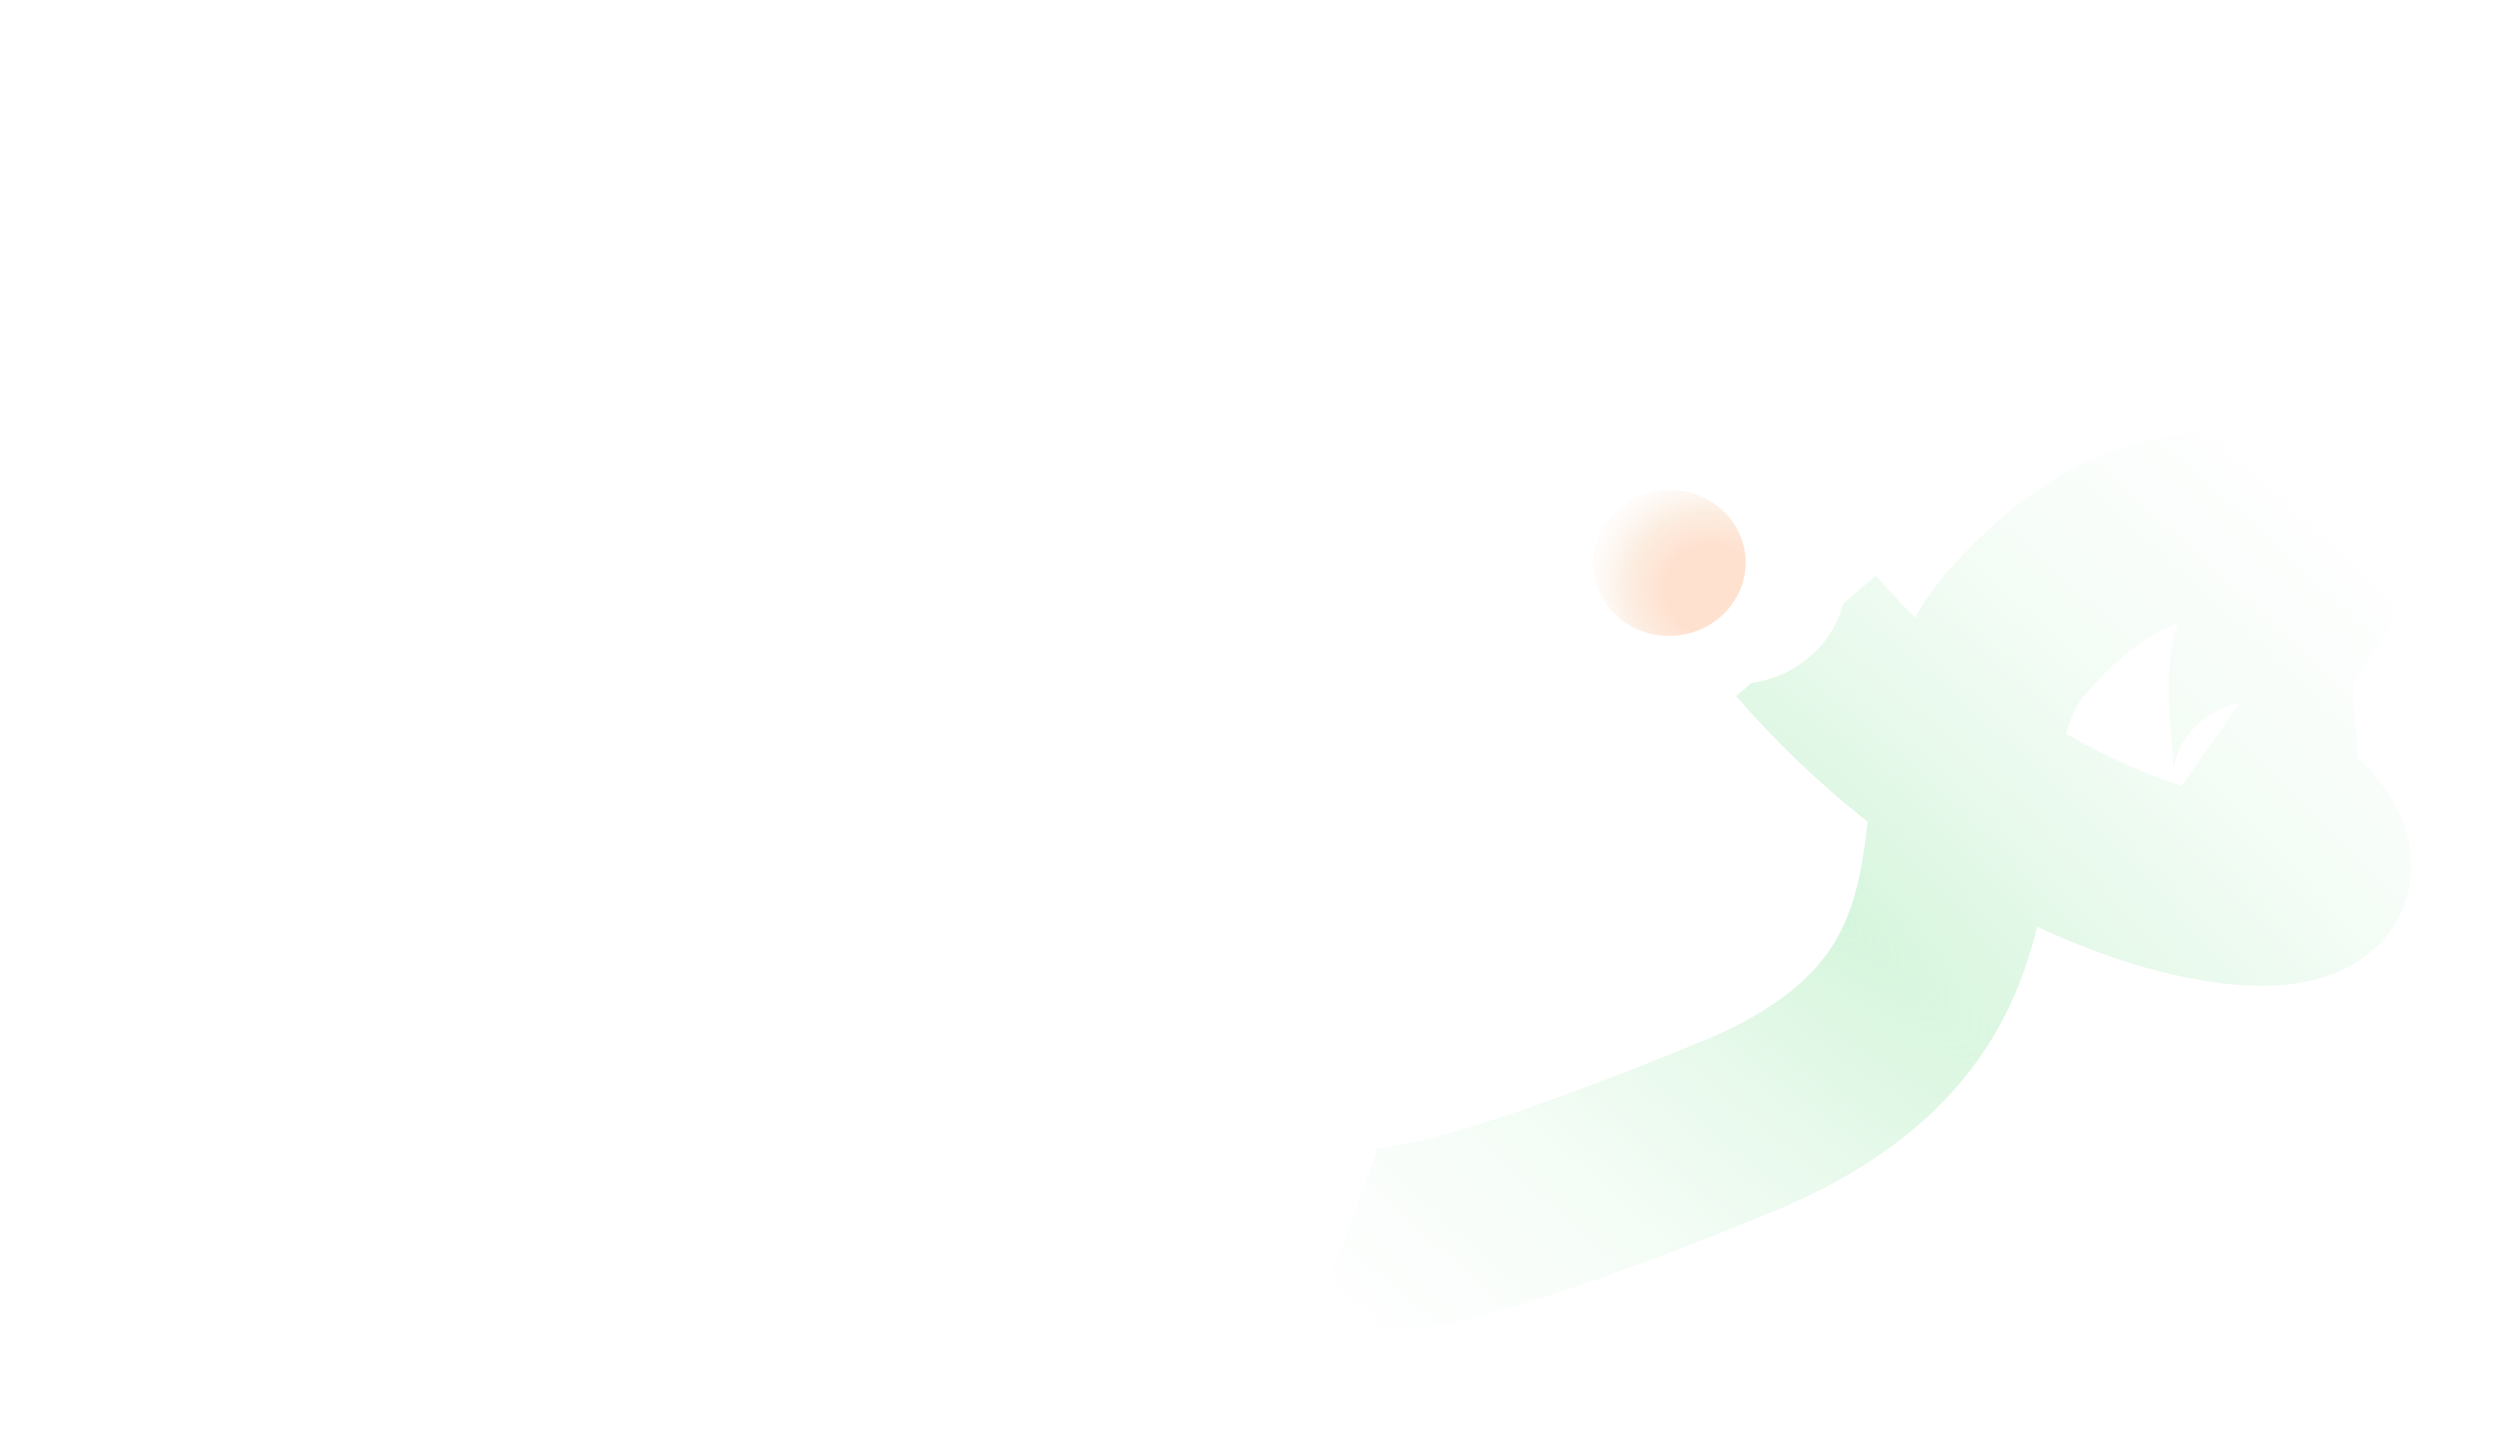 <svg width="271" height="156" viewBox="0 0 271 156" fill="none" xmlns="http://www.w3.org/2000/svg">
<rect x="0.001" y="0" width="258" height="138" rx="18" fill="white"/>
<path d="M145.772 134.122C149.644 135.568 160.705 133.454 188.219 122.16C222.612 108.043 206.252 82.591 218.622 68.558C228.518 57.331 236.623 56.218 244.43 57.154C251.431 61.278 257.931 51.848 246.43 69.056C241.947 74.871 251.057 93.279 239.365 83.003C273.47 101.639 227.399 105.538 195.768 68.921" stroke="url(#paint0_radial)" stroke-width="20"/>
<g filter="url(#filter0_f)">
<path d="M197.275 55.487C201.546 60.16 200.968 67.266 195.984 71.359C191 75.453 183.497 74.984 179.225 70.312C174.954 65.639 175.532 58.533 180.516 54.44C185.5 50.346 193.003 50.815 197.275 55.487Z" fill="url(#paint1_linear)"/>
<path d="M197.275 55.487C201.546 60.16 200.968 67.266 195.984 71.359C191 75.453 183.497 74.984 179.225 70.312C174.954 65.639 175.532 58.533 180.516 54.44C185.5 50.346 193.003 50.815 197.275 55.487Z" fill="white"/>
</g>
<path d="M177.911 68.395C173.672 66.808 171.605 62.223 173.293 58.156C174.981 54.088 179.786 52.077 184.024 53.664C188.262 55.252 190.33 59.837 188.642 63.904C186.953 67.972 182.149 69.983 177.911 68.395Z" fill="url(#paint2_radial)"/>
<defs>
<filter id="filter0_f" x="165.364" y="40.652" width="45.771" height="44.496" filterUnits="userSpaceOnUse" color-interpolation-filters="sRGB">
<feFlood flood-opacity="0" result="BackgroundImageFix"/>
<feBlend mode="normal" in="SourceGraphic" in2="BackgroundImageFix" result="shape"/>
<feGaussianBlur stdDeviation="5.5" result="effect1_foregroundBlur"/>
</filter>
<radialGradient id="paint0_radial" cx="0" cy="0" r="1" gradientUnits="userSpaceOnUse" gradientTransform="translate(195.674 96.405) rotate(-48.424) scale(81.746 299.619)">
<stop stop-color="#D5F5DC"/>
<stop offset="1" stop-color="white" stop-opacity="0"/>
</radialGradient>
<linearGradient id="paint1_linear" x1="180.516" y1="54.44" x2="195.046" y2="72.13" gradientUnits="userSpaceOnUse">
<stop stop-color="white"/>
<stop offset="1" stop-color="white" stop-opacity="0"/>
</linearGradient>
<radialGradient id="paint2_radial" cx="0" cy="0" r="1" gradientUnits="userSpaceOnUse" gradientTransform="translate(186.076 64.206) rotate(-156.776) scale(16.795 14.855)">
<stop offset="0.34" stop-color="#FFE1D0"/>
<stop offset="0.586" stop-color="#FCEEE2"/>
<stop offset="1" stop-color="white" stop-opacity="0"/>
</radialGradient>
</defs>
</svg>
